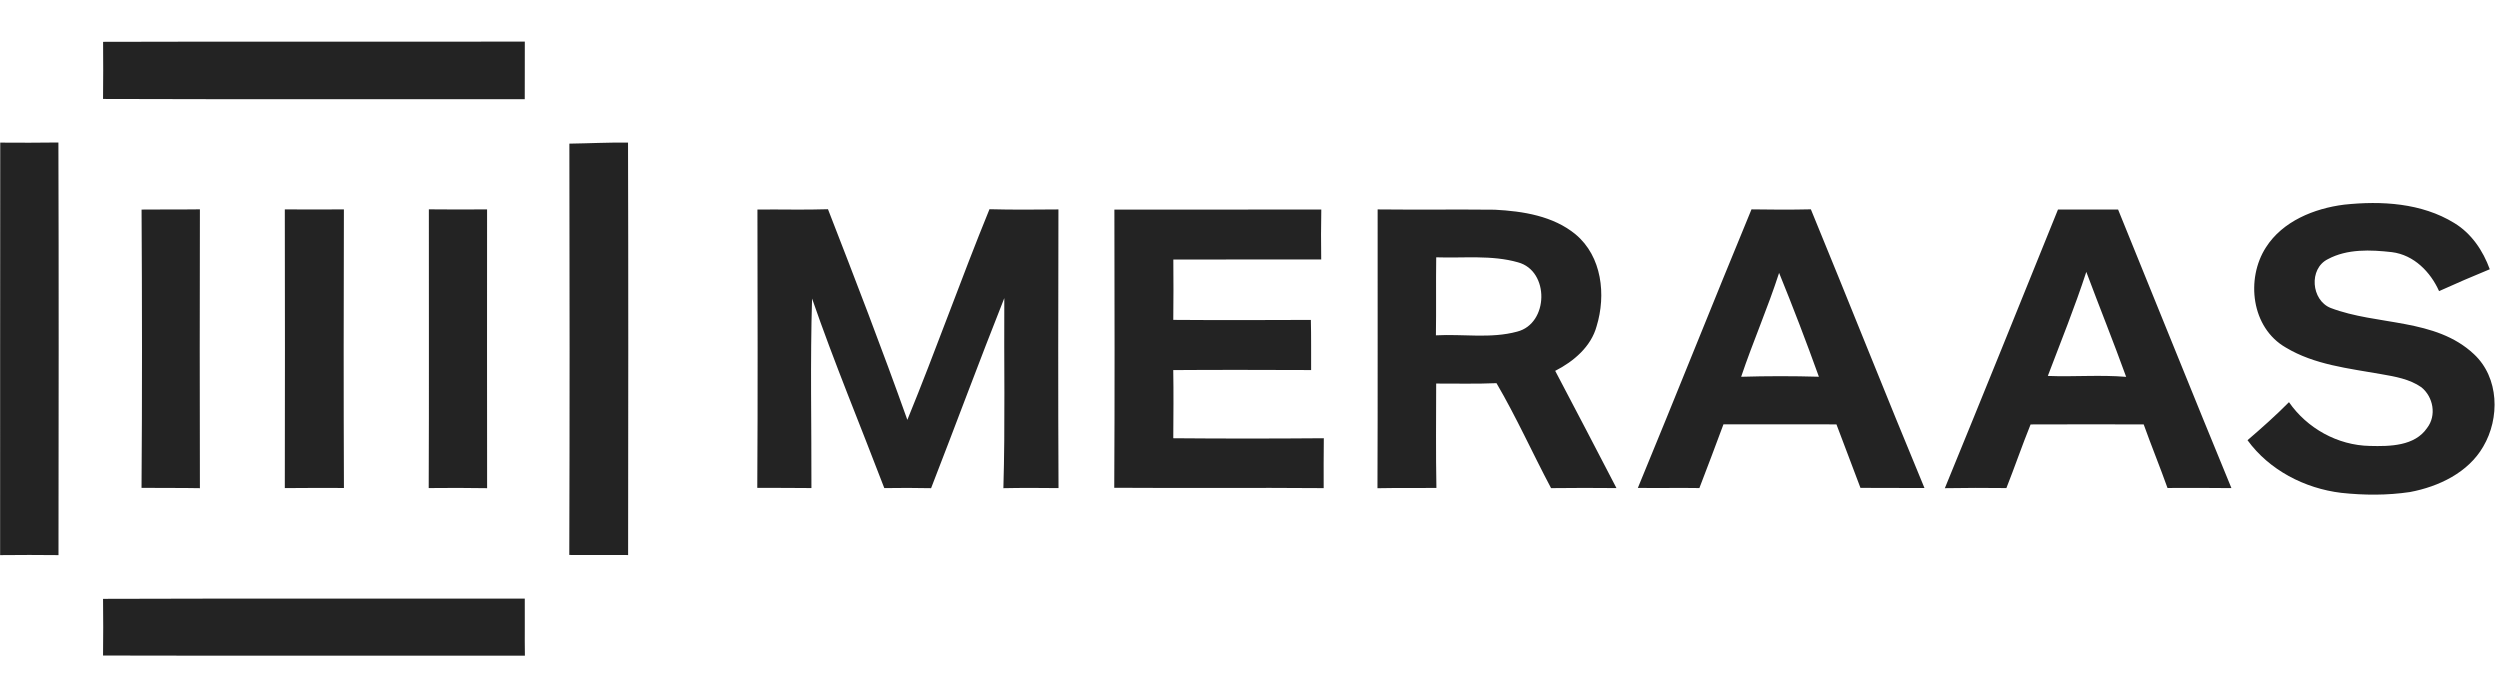 <svg width="147" height="41" viewBox="0 0 147 41" fill="none" xmlns="http://www.w3.org/2000/svg">
<path d="M6.062 2.46C14.326 2.434 22.593 2.462 30.859 2.446C30.852 3.573 30.864 4.701 30.855 5.831C22.588 5.824 14.323 5.847 6.059 5.819C6.071 4.699 6.071 3.58 6.062 2.46ZM0.014 8.386C1.153 8.393 2.293 8.397 3.434 8.379C3.459 16.466 3.449 24.553 3.439 32.641C2.295 32.629 1.151 32.627 0.007 32.641C0.014 24.555 -0 16.471 0.014 8.386ZM33.479 8.446C34.63 8.43 35.779 8.369 36.928 8.386C36.95 16.469 36.943 24.553 36.933 32.636C35.779 32.634 34.628 32.629 33.474 32.632C33.5 24.57 33.494 16.508 33.479 8.446ZM137.839 12.033C140.03 11.8 142.392 11.935 144.306 13.11C145.326 13.726 146.003 14.744 146.399 15.832C145.398 16.243 144.401 16.672 143.417 17.118C142.917 15.995 141.941 14.989 140.645 14.826C139.393 14.684 138.013 14.626 136.878 15.239C135.746 15.799 135.896 17.653 137.043 18.108C139.786 19.154 143.199 18.696 145.464 20.821C146.956 22.206 147 24.594 146.01 26.266C145.133 27.784 143.403 28.614 141.705 28.932C140.37 29.131 139.007 29.124 137.67 28.98C135.505 28.72 133.424 27.632 132.154 25.884C132.991 25.164 133.818 24.431 134.592 23.648C135.653 25.177 137.443 26.186 139.348 26.221C140.521 26.252 141.991 26.233 142.714 25.163C143.279 24.431 143.081 23.338 142.375 22.769C141.684 22.287 140.828 22.141 140.01 21.999C138.103 21.66 136.091 21.45 134.406 20.435C132.371 19.273 132.046 16.392 133.238 14.544C134.217 13.009 136.068 12.256 137.839 12.033ZM8.324 12.323C9.468 12.307 10.612 12.326 11.754 12.309C11.742 17.775 11.74 23.239 11.754 28.705C10.61 28.683 9.466 28.698 8.322 28.686C8.362 23.233 8.355 17.777 8.324 12.323ZM16.747 12.312C17.906 12.323 19.062 12.319 20.221 12.312C20.206 17.772 20.201 23.233 20.223 28.693C19.065 28.691 17.906 28.686 16.747 28.7C16.757 23.238 16.757 17.775 16.747 12.312ZM25.217 12.309C26.359 12.323 27.498 12.319 28.64 12.312C28.638 17.777 28.635 23.239 28.642 28.705C27.496 28.688 26.352 28.683 25.208 28.698C25.232 23.235 25.212 17.772 25.217 12.309ZM44.537 12.321C45.919 12.305 47.302 12.349 48.685 12.302C50.284 16.415 51.874 20.534 53.352 24.688C55.032 20.587 56.506 16.405 58.181 12.302C59.53 12.338 60.885 12.326 62.236 12.314C62.224 17.775 62.214 23.238 62.241 28.7C61.158 28.688 60.079 28.683 58.999 28.705C59.109 24.981 59.028 21.254 59.053 17.53C57.58 21.24 56.195 24.985 54.748 28.705C53.83 28.688 52.915 28.683 51.997 28.7C50.58 24.985 49.047 21.31 47.75 17.555C47.636 21.263 47.721 24.985 47.712 28.698C46.649 28.683 45.589 28.693 44.528 28.686C44.563 23.233 44.544 17.777 44.537 12.321ZM65.526 12.326C69.58 12.316 73.637 12.331 77.692 12.321C77.673 13.297 77.673 14.276 77.687 15.255C74.789 15.264 71.89 15.25 68.992 15.262C68.999 16.443 69.006 17.626 68.989 18.809C71.685 18.83 74.383 18.821 77.079 18.811C77.101 19.793 77.091 20.776 77.094 21.759C74.39 21.752 71.688 21.74 68.987 21.761C69.011 23.098 68.996 24.432 68.989 25.768C71.938 25.794 74.889 25.792 77.84 25.768C77.828 26.745 77.83 27.724 77.832 28.702C73.728 28.669 69.623 28.709 65.518 28.681C65.549 23.231 65.535 17.777 65.526 12.326ZM81.005 12.314C83.3 12.34 85.596 12.307 87.894 12.331C89.555 12.417 91.331 12.698 92.642 13.779C94.204 15.079 94.44 17.354 93.882 19.179C93.555 20.381 92.538 21.25 91.446 21.806C92.654 24.101 93.855 26.397 95.048 28.699C93.765 28.688 92.483 28.685 91.203 28.702C90.115 26.653 89.165 24.531 87.994 22.53C86.811 22.581 85.629 22.549 84.447 22.553C84.444 24.599 84.423 26.645 84.461 28.691C83.305 28.705 82.149 28.683 80.995 28.707C81.017 23.242 81 17.777 81.005 12.314ZM84.449 15.13C84.428 16.659 84.454 18.187 84.432 19.717C86.017 19.63 87.66 19.921 89.207 19.5C91.069 19.031 91.124 15.928 89.262 15.426C87.708 14.981 86.049 15.188 84.449 15.13ZM96.306 28.689C98.559 23.24 100.735 17.759 102.988 12.31C104.151 12.331 105.317 12.334 106.479 12.308C108.725 17.764 110.894 23.247 113.159 28.696C111.902 28.691 110.649 28.694 109.395 28.687C108.932 27.441 108.448 26.199 107.983 24.953C105.769 24.949 103.554 24.956 101.34 24.949C100.87 26.199 100.41 27.454 99.924 28.698C98.719 28.677 97.51 28.708 96.306 28.689ZM102.38 22.154C103.903 22.108 105.428 22.108 106.951 22.152C106.213 20.103 105.433 18.065 104.611 16.045C103.945 18.11 103.071 20.099 102.38 22.154ZM121.01 12.319C122.186 12.321 123.365 12.326 124.543 12.319C126.77 17.777 128.96 23.249 131.208 28.7C129.954 28.686 128.701 28.688 127.449 28.693C127.003 27.44 126.497 26.208 126.049 24.955C123.833 24.945 121.616 24.953 119.399 24.957C118.899 26.194 118.467 27.456 117.976 28.698C116.77 28.683 115.564 28.686 114.357 28.705C116.594 23.25 118.801 17.784 121.01 12.319ZM120.412 22.105C121.947 22.166 123.485 22.031 125.018 22.159C124.269 20.09 123.445 18.046 122.675 15.987C122 18.053 121.185 20.074 120.412 22.105ZM6.059 35.212C14.323 35.183 22.59 35.209 30.857 35.197C30.869 36.318 30.845 37.436 30.864 38.554C22.595 38.547 14.328 38.566 6.059 38.545C6.074 37.434 6.071 36.323 6.059 35.212Z" fill="#232323"/>
</svg>
